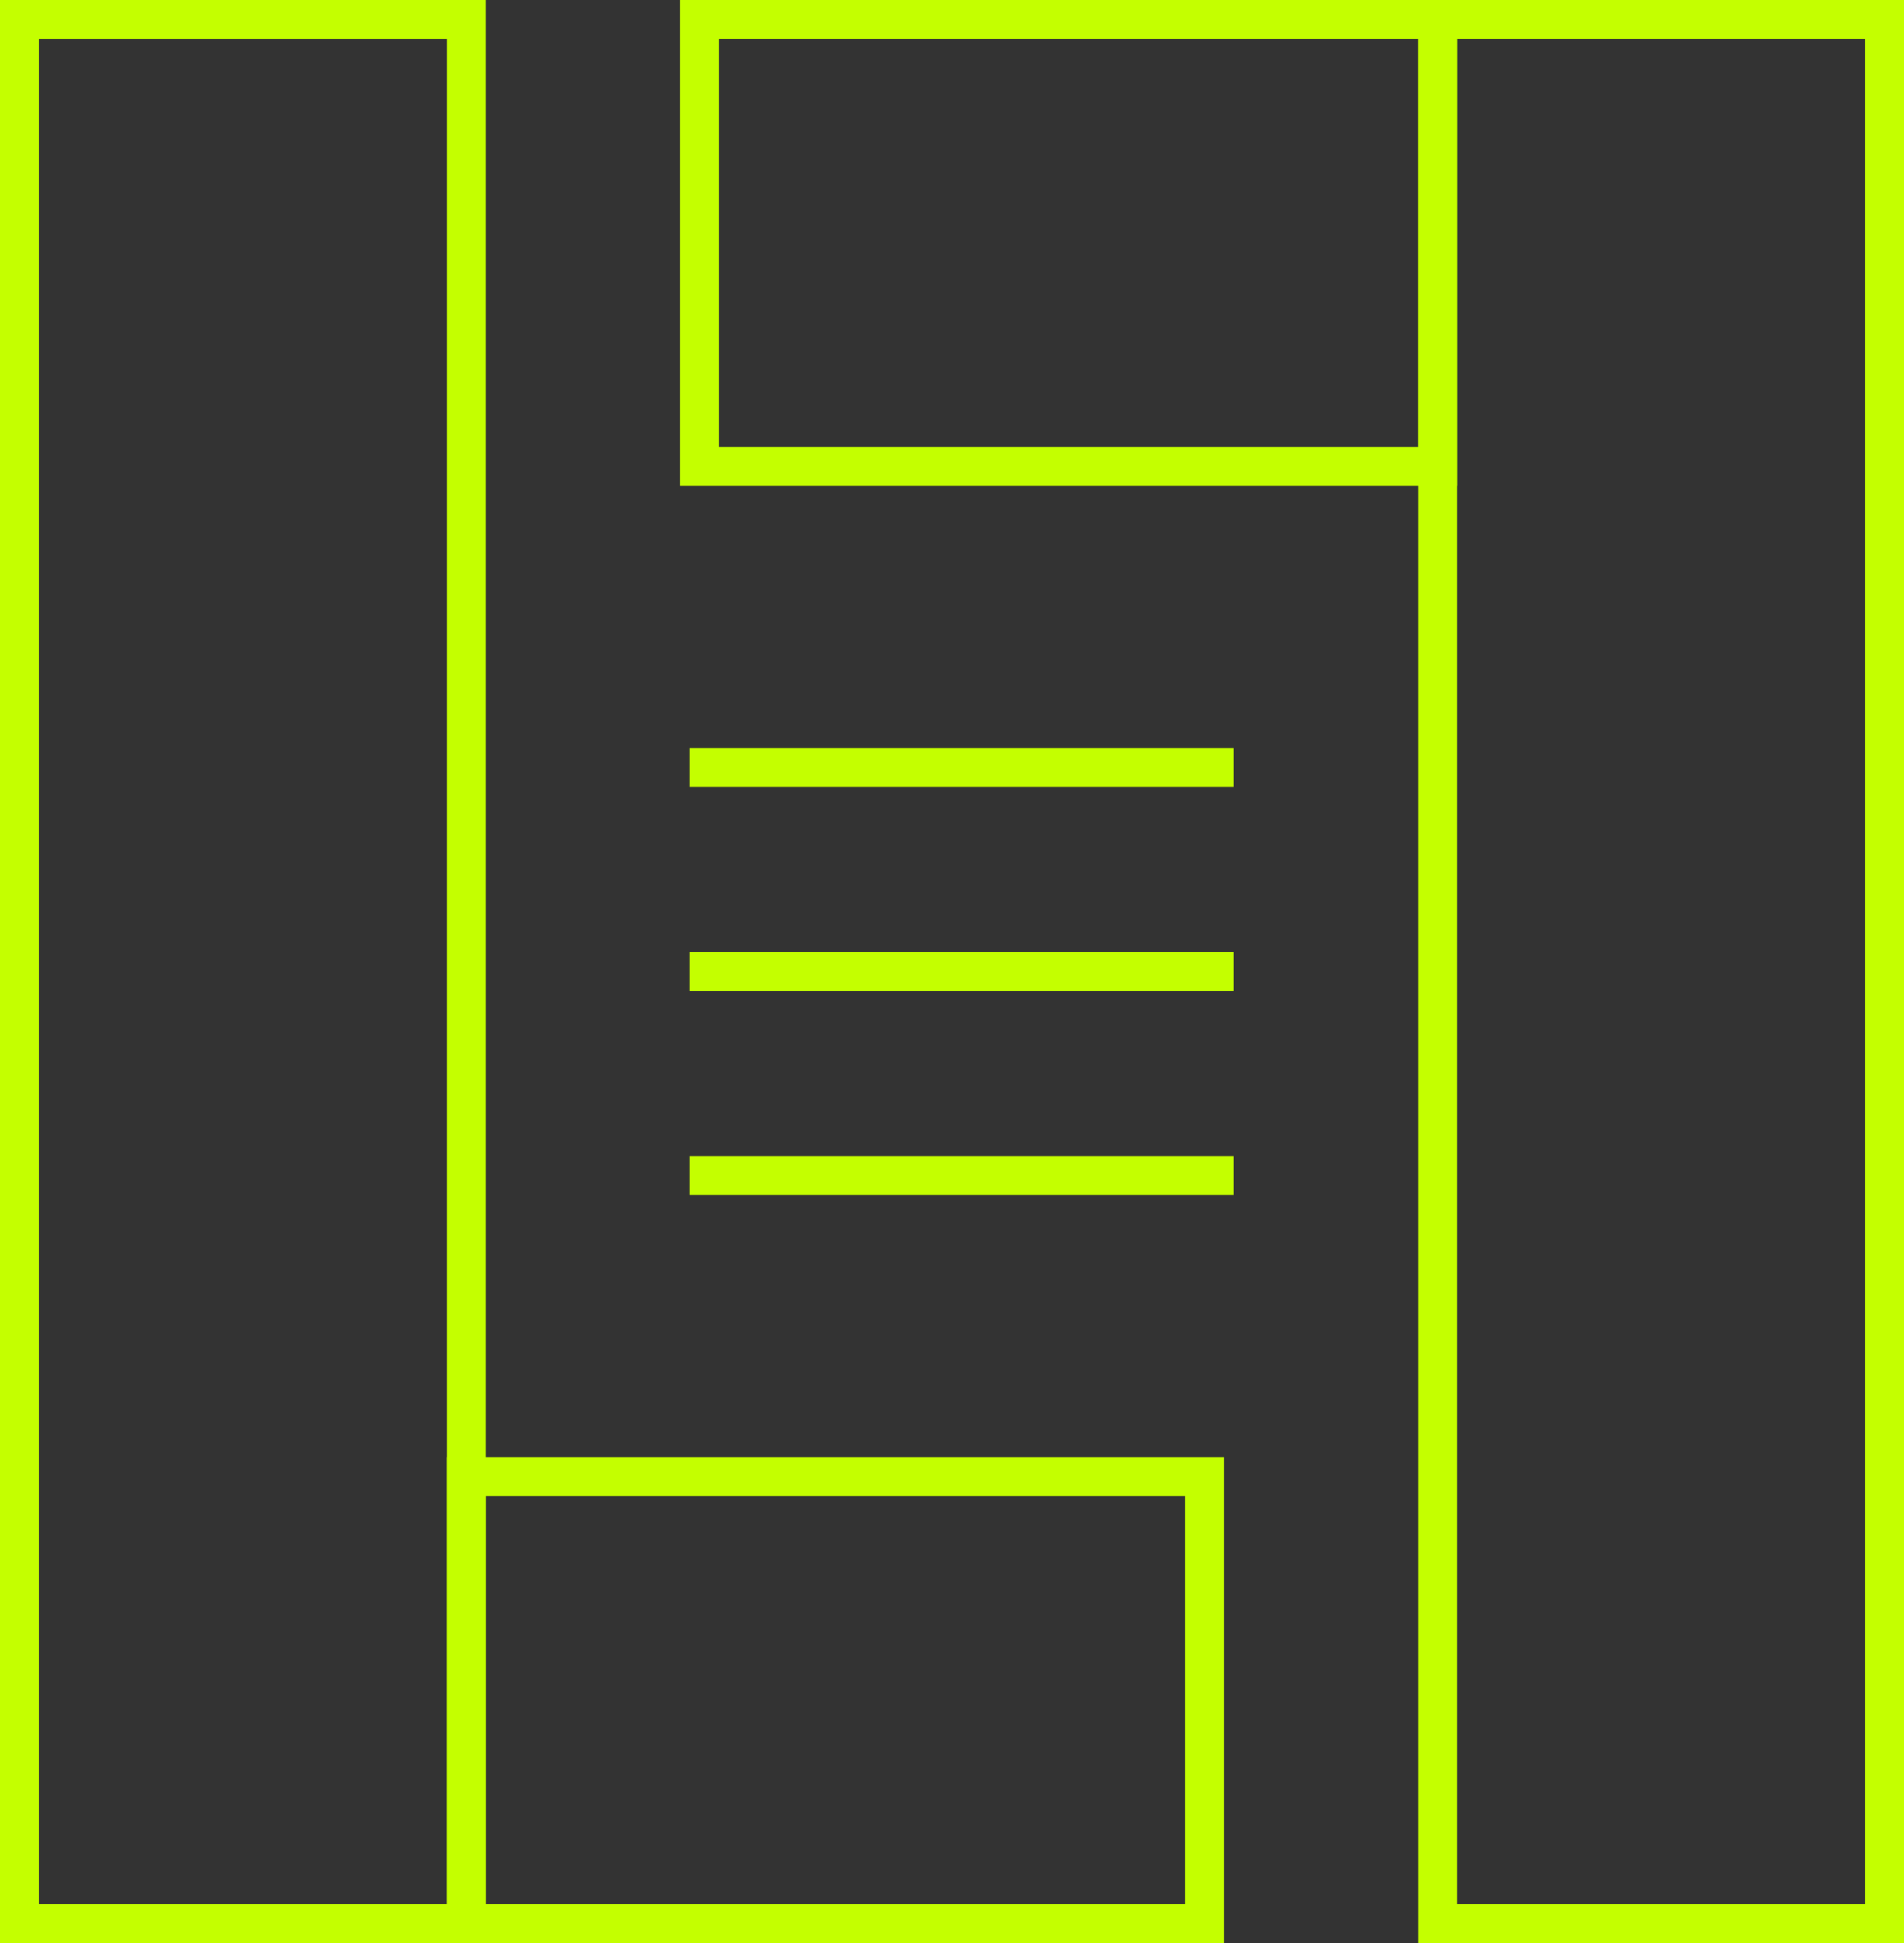 <svg xmlns="http://www.w3.org/2000/svg" width="98" height="100" viewBox="0 0 98 100">
  <rect x="0" y="0" width="98" height="100" fill="#333333" stroke="none"/>
  <g id="Gruppe_2" data-name="Gruppe 2" transform="translate(-1727 -60)">
    <g id="Rechteck_2" data-name="Rechteck 2" transform="translate(1727 60)" fill="none" stroke="#c4ff00" stroke-width="2">
      <rect width="25" height="100" stroke="none"/>
      <rect x="1" y="1" width="23" height="98" fill="none"/>
    </g>
    <g id="Rechteck_3" data-name="Rechteck 3" transform="translate(1790 135) rotate(90)" fill="none" stroke="#c4ff00" stroke-width="2">
      <rect width="25" height="40" stroke="none"/>
      <rect x="1" y="1" width="23" height="38" fill="none"/>
    </g>
    <g id="Rechteck_4" data-name="Rechteck 4" transform="translate(1825 160) rotate(180)" fill="none" stroke="#c4ff00" stroke-width="2">
      <rect width="25" height="100" stroke="none"/>
      <rect x="1" y="1" width="23" height="98" fill="none"/>
    </g>
    <g id="Rechteck_5" data-name="Rechteck 5" transform="translate(1762 85) rotate(-90)" fill="none" stroke="#c4ff00" stroke-width="2">
      <rect width="25" height="40" stroke="none"/>
      <rect x="1" y="1" width="23" height="38" fill="none"/>
    </g>
    <line id="Linie_1" data-name="Linie 1" x2="28" transform="translate(1762.5 99.5)" fill="none" stroke="#c4ff00" stroke-width="2"/>
    <line id="Linie_2" data-name="Linie 2" x2="28" transform="translate(1762.5 110)" fill="none" stroke="#c4ff00" stroke-width="2"/>
    <line id="Linie_3" data-name="Linie 3" x2="28" transform="translate(1762.5 120.5)" fill="none" stroke="#c4ff00" stroke-width="2"/>
  </g>
</svg>
